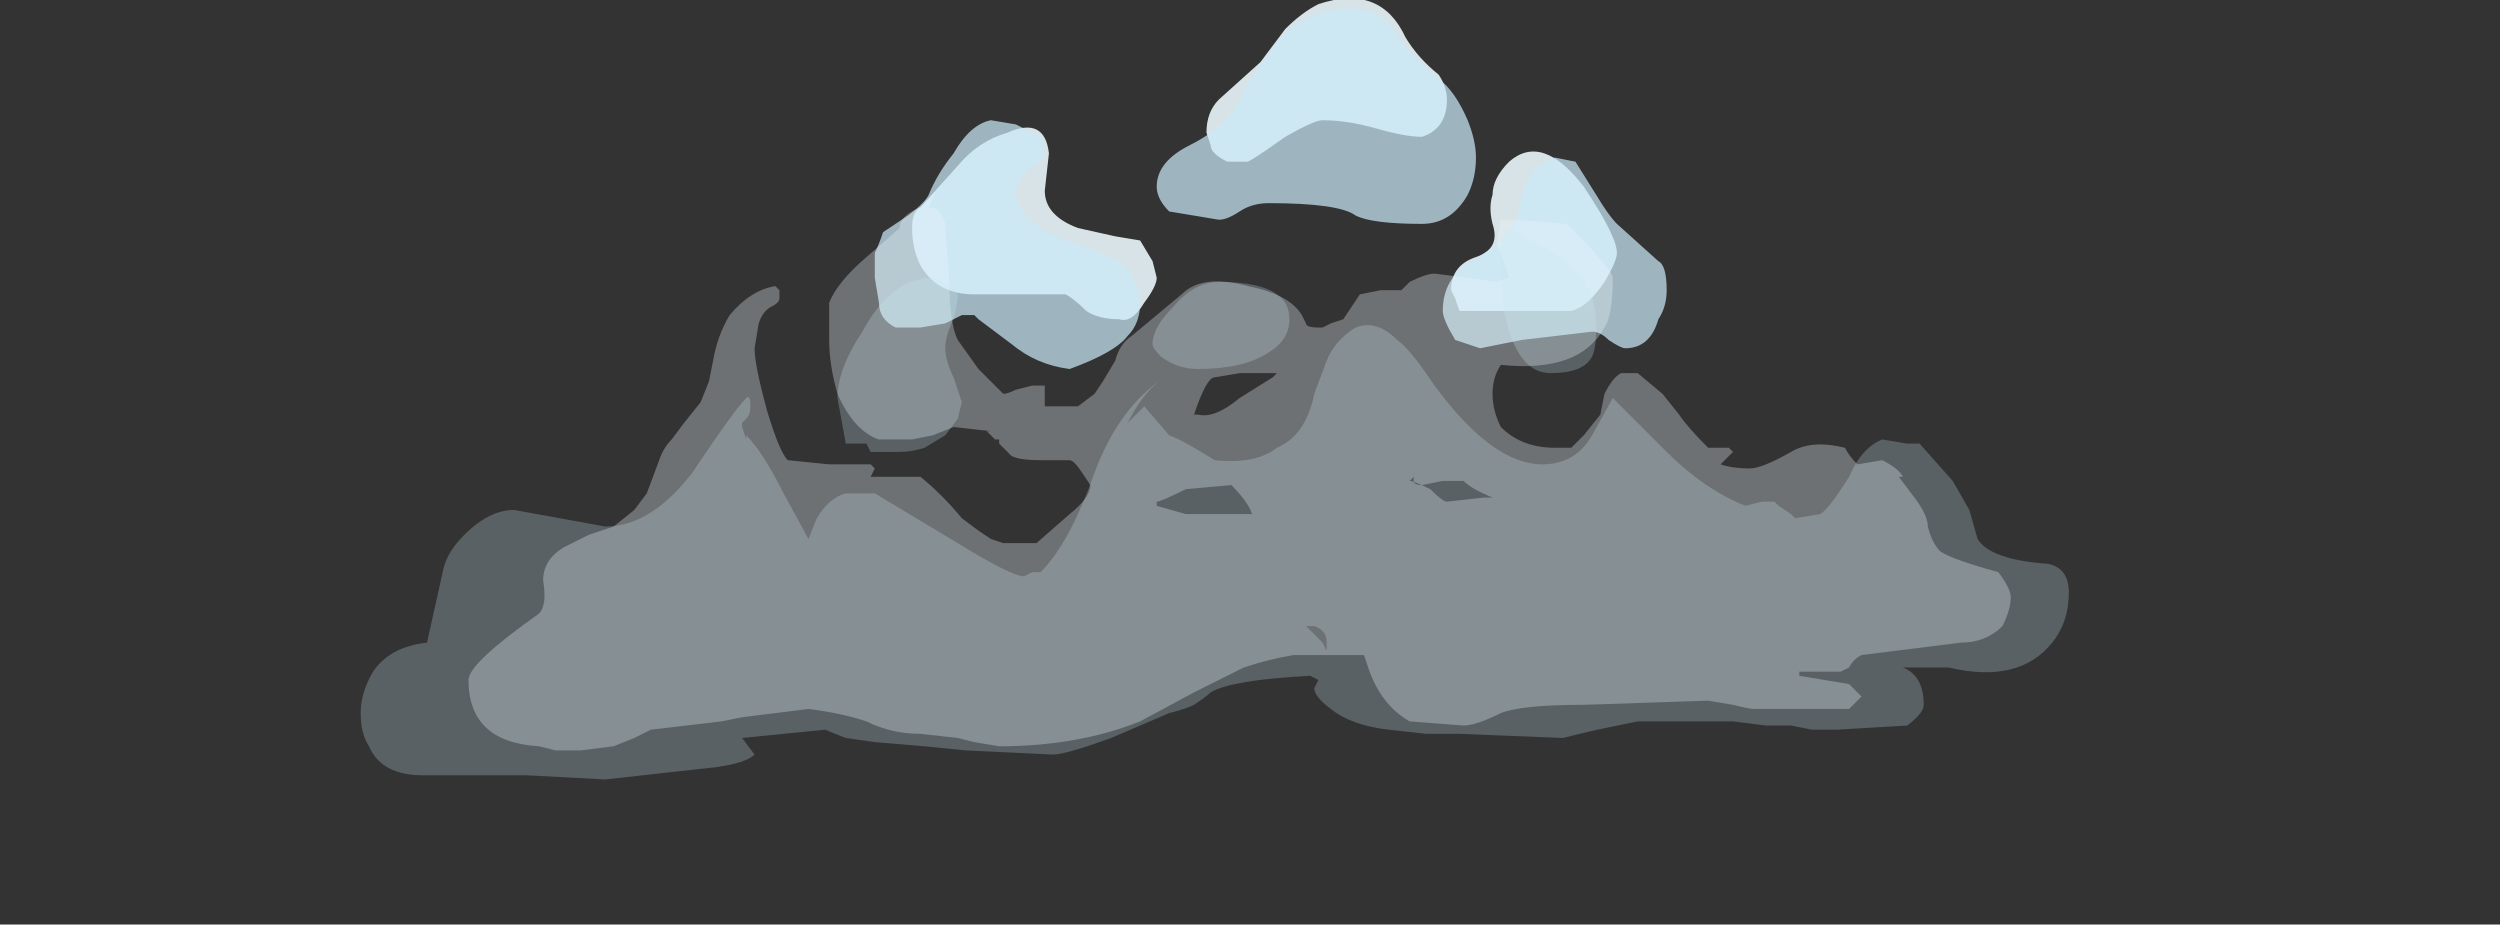 <?xml version="1.0" encoding="UTF-8" standalone="no"?>
<svg xmlns:ffdec="https://www.free-decompiler.com/flash" xmlns:xlink="http://www.w3.org/1999/xlink" ffdec:objectType="frame" height="78.05px" width="211.05px" xmlns="http://www.w3.org/2000/svg">
  <rect width="100%" height="100%" fill="#333333" stroke="none"/>
  <g transform="matrix(1.0, 0.0, 0.0, 1.0, 109.9, 58.05)">
    <use ffdec:characterId="252" height="4.45" transform="matrix(7.0, 0.0, 0.0, 7.0, -36.05, -58.05)" width="9.55" xlink:href="#shape0"/>
    <use ffdec:characterId="278" height="6.75" transform="matrix(7.0, 0.0, 0.0, 7.0, -70.35, -41.95)" width="18.6" xlink:href="#shape1"/>
    <use ffdec:characterId="279" height="6.65" transform="matrix(7.0, 0.0, 0.0, 7.0, -79.45, -38.8)" width="20.6" xlink:href="#shape2"/>
  </g>
  <defs>
    <g id="shape0" transform="matrix(1.0, 0.0, 0.0, 1.0, 5.5, 7.3)">
      <path d="M2.9 -3.55 L1.55 -3.55 1.5 -3.7 1.45 -3.8 Q1.45 -4.1 1.75 -4.2 2.05 -4.3 1.95 -4.6 1.9 -4.8 1.95 -4.95 1.95 -5.15 2.15 -5.35 2.55 -5.7 3.05 -5.05 3.45 -4.45 3.45 -4.25 3.45 -4.15 3.3 -3.9 3.1 -3.6 2.9 -3.55 M1.3 -6.4 Q1.4 -6.25 1.4 -6.1 1.4 -5.75 1.1 -5.65 0.9 -5.65 0.55 -5.75 0.2 -5.85 -0.1 -5.85 -0.2 -5.85 -0.55 -5.65 -0.9 -5.4 -1.0 -5.35 L-1.25 -5.35 Q-1.45 -5.45 -1.45 -5.55 L-1.5 -5.7 Q-1.5 -5.95 -1.35 -6.1 L-0.85 -6.55 -0.55 -6.95 Q-0.35 -7.15 -0.15 -7.25 0.6 -7.5 0.9 -6.85 1.05 -6.6 1.3 -6.4 M-2.25 -3.65 Q-2.4 -3.4 -2.55 -3.45 -2.8 -3.45 -2.95 -3.55 -3.1 -3.7 -3.2 -3.75 L-4.3 -3.75 Q-4.75 -3.75 -4.95 -4.1 -5.05 -4.3 -5.05 -4.55 -5.05 -4.75 -4.95 -4.8 L-4.5 -5.3 Q-4.25 -5.6 -3.9 -5.7 -3.45 -5.9 -3.4 -5.45 L-3.45 -5.0 Q-3.45 -4.7 -3.05 -4.55 L-2.6 -4.45 -2.3 -4.4 -2.15 -4.15 -2.1 -3.95 Q-2.1 -3.85 -2.25 -3.65" fill="#ebf7fc" fill-opacity="0.898" fill-rule="evenodd" stroke="none"/>
      <path d="M0.6 -7.1 Q0.75 -7.0 0.85 -6.8 0.9 -6.7 1.3 -6.35 1.5 -6.2 1.65 -5.85 1.75 -5.6 1.75 -5.4 1.75 -5.15 1.65 -4.95 1.45 -4.6 1.1 -4.6 0.5 -4.6 0.3 -4.7 0.1 -4.85 -0.75 -4.85 -0.95 -4.85 -1.1 -4.75 -1.25 -4.65 -1.35 -4.65 L-1.95 -4.75 Q-2.1 -4.9 -2.1 -5.05 -2.1 -5.35 -1.7 -5.55 -1.2 -5.8 -1.05 -6.2 -0.85 -6.55 -0.6 -6.85 -0.25 -7.2 0.25 -7.2 0.4 -7.2 0.6 -7.1 M2.95 -5.3 L2.95 -5.3 M4.05 -3.8 Q4.05 -3.6 3.95 -3.45 3.85 -3.1 3.55 -3.1 3.5 -3.1 3.35 -3.2 3.25 -3.3 3.15 -3.3 L2.3 -3.2 1.8 -3.1 1.5 -3.2 Q1.35 -3.45 1.35 -3.55 1.35 -3.95 1.7 -4.15 2.1 -4.4 2.15 -4.5 2.25 -4.6 2.3 -4.95 2.4 -5.3 2.7 -5.4 L2.95 -5.35 3.2 -4.95 Q3.35 -4.7 3.45 -4.6 L3.95 -4.15 Q4.05 -4.1 4.05 -3.8 M-3.8 -5.8 L-3.5 -5.65 Q-3.45 -5.6 -3.45 -5.5 -3.45 -5.35 -3.65 -5.25 -3.8 -5.1 -3.8 -5.0 -3.8 -4.6 -3.05 -4.35 -2.3 -4.15 -2.3 -3.65 -2.3 -3.4 -2.45 -3.25 -2.6 -3.05 -3.15 -2.85 -3.55 -2.9 -3.85 -3.15 L-4.25 -3.45 -4.3 -3.5 -4.45 -3.5 -4.65 -3.4 -4.95 -3.35 -5.25 -3.35 Q-5.45 -3.45 -5.45 -3.65 L-5.5 -3.95 -5.5 -4.25 Q-5.45 -4.35 -5.4 -4.5 L-5.1 -4.7 Q-4.9 -4.85 -4.85 -4.95 -4.75 -5.2 -4.55 -5.45 -4.35 -5.8 -4.1 -5.85 L-3.8 -5.8" fill="#c9e9f6" fill-opacity="0.718" fill-rule="evenodd" stroke="none"/>
    </g>
    <g id="shape1" transform="matrix(1.0, 0.0, 0.0, 1.0, 10.4, 5.0)">
      <path d="M0.6 -3.8 L0.85 -3.8 0.95 -3.9 Q1.15 -4.0 1.25 -4.0 L1.65 -3.95 2.0 -3.9 2.15 -3.95 2.05 -4.25 2.0 -4.35 2.05 -4.65 2.25 -4.65 2.85 -4.6 Q3.4 -4.05 3.4 -3.95 3.4 -3.5 3.3 -3.35 3.0 -2.8 2.05 -2.9 1.95 -2.75 1.95 -2.55 1.95 -2.35 2.05 -2.15 2.3 -1.9 2.7 -1.9 L2.9 -1.9 3.05 -2.05 3.25 -2.3 3.3 -2.55 Q3.4 -2.75 3.5 -2.8 L3.7 -2.8 4.0 -2.55 4.2 -2.3 Q4.3 -2.15 4.55 -1.9 L4.8 -1.9 4.85 -1.85 4.7 -1.7 Q4.85 -1.65 5.05 -1.65 5.2 -1.65 5.55 -1.85 5.8 -2.0 6.2 -1.9 6.25 -1.8 6.35 -1.7 L6.65 -1.75 Q6.85 -1.65 6.9 -1.55 L6.85 -1.55 7.0 -1.35 Q7.2 -1.1 7.2 -0.95 7.25 -0.75 7.35 -0.65 7.5 -0.55 8.05 -0.4 8.2 -0.2 8.2 -0.1 8.2 0.05 8.1 0.25 7.9 0.45 7.6 0.45 L6.4 0.6 Q6.3 0.65 6.25 0.75 L6.15 0.8 5.65 0.8 5.65 0.85 6.25 0.95 6.4 1.1 6.25 1.25 5.1 1.25 Q5.05 1.25 4.85 1.2 L4.55 1.15 3.05 1.2 Q2.3 1.2 2.05 1.3 1.75 1.45 1.6 1.45 L0.95 1.4 Q0.6 1.2 0.45 0.75 L0.4 0.6 -0.45 0.6 Q-0.75 0.65 -1.05 0.75 L-1.65 1.05 -2.3 1.4 Q-3.05 1.7 -4.0 1.7 L-4.3 1.65 -4.5 1.6 -4.95 1.55 Q-5.3 1.55 -5.6 1.4 -5.9 1.3 -6.3 1.25 L-7.1 1.35 -7.35 1.4 -8.2 1.5 -8.4 1.6 -8.65 1.7 -9.05 1.75 -9.35 1.75 -9.55 1.7 Q-10.4 1.65 -10.4 0.9 -10.4 0.7 -9.55 0.1 -9.45 0.0 -9.5 -0.3 -9.5 -0.55 -9.25 -0.7 L-8.95 -0.85 -8.65 -0.95 -8.4 -1.15 -8.25 -1.35 -8.1 -1.75 Q-8.05 -1.9 -7.95 -2.0 L-7.8 -2.2 -7.6 -2.45 -7.5 -2.7 -7.45 -2.95 Q-7.4 -3.25 -7.25 -3.5 -7.0 -3.8 -6.7 -3.85 L-6.65 -3.8 -6.65 -3.7 Q-6.65 -3.65 -6.75 -3.6 -6.85 -3.55 -6.9 -3.4 L-6.95 -3.1 Q-6.95 -2.9 -6.8 -2.35 -6.65 -1.85 -6.55 -1.75 L-6.05 -1.7 -5.55 -1.7 -5.5 -1.65 -5.55 -1.55 -4.95 -1.55 Q-4.7 -1.35 -4.45 -1.05 L-4.25 -0.9 -4.1 -0.8 -3.95 -0.75 -3.55 -0.75 -3.15 -1.1 Q-2.9 -1.3 -2.9 -1.45 L-3.0 -1.6 Q-3.1 -1.75 -3.15 -1.75 L-3.5 -1.75 Q-3.75 -1.75 -3.85 -1.8 L-4.0 -1.95 -4.0 -2.0 -4.05 -2.0 -4.15 -2.1 -4.1 -2.1 -4.55 -2.15 -4.8 -2.05 -5.05 -2.0 -5.45 -2.0 Q-5.75 -2.1 -5.95 -2.55 -6.05 -2.9 -6.05 -3.2 -6.05 -3.55 -6.05 -3.65 -5.95 -3.9 -5.6 -4.2 L-5.2 -4.55 Q-5.2 -4.7 -4.95 -4.8 L-4.75 -5.0 -4.85 -4.8 Q-4.7 -4.8 -4.65 -4.6 L-4.6 -3.9 Q-4.6 -3.4 -4.5 -3.2 L-4.25 -2.85 -3.95 -2.55 Q-3.9 -2.55 -3.8 -2.6 L-3.6 -2.65 -3.45 -2.65 -3.45 -2.4 -3.05 -2.4 -2.85 -2.55 -2.75 -2.7 -2.6 -2.95 Q-2.55 -3.15 -2.4 -3.25 L-1.8 -3.75 Q-1.55 -4.0 -1.0 -3.85 -0.5 -3.75 -0.35 -3.5 L-0.35 -3.5 -0.3 -3.4 Q-0.3 -3.35 -0.15 -3.35 L-0.1 -3.35 0.0 -3.4 0.15 -3.45 0.35 -3.75 0.6 -3.8 M1.1 -1.45 Q1.0 -1.45 1.0 -1.5 L1.0 -1.55 0.95 -1.5 Q1.0 -1.5 1.2 -1.4 1.35 -1.25 1.4 -1.25 L1.85 -1.3 1.95 -1.3 Q1.7 -1.4 1.6 -1.5 L1.35 -1.5 1.1 -1.45 M-0.65 -2.8 L-1.1 -2.8 -1.4 -2.75 Q-1.5 -2.75 -1.65 -2.3 L-1.6 -2.3 Q-1.4 -2.25 -1.1 -2.5 L-0.7 -2.75 -0.65 -2.8 M-2.1 -1.25 L-2.1 -1.2 -1.75 -1.1 -0.95 -1.1 Q-1.0 -1.25 -1.2 -1.45 L-1.75 -1.4 Q-2.05 -1.25 -2.1 -1.25" fill="#ebf7fc" fill-opacity="0.318" fill-rule="evenodd" stroke="none"/>
    </g>
    <g id="shape2" transform="matrix(1.0, 0.0, 0.0, 1.0, 11.7, 4.55)">
      <path d="M2.15 -4.55 Q2.8 -4.2 3.0 -4.0 3.2 -3.75 3.2 -3.35 3.2 -3.1 3.15 -3.0 3.05 -2.8 2.65 -2.8 2.25 -2.8 2.1 -3.5 2.05 -3.8 2.05 -4.25 2.05 -4.45 2.15 -4.55 M2.55 -1.7 Q2.95 -1.7 3.15 -2.05 L3.4 -2.5 4.05 -1.85 Q4.5 -1.4 5.0 -1.2 L5.2 -1.25 5.35 -1.25 5.4 -1.2 5.55 -1.1 5.6 -1.05 5.9 -1.1 Q6.0 -1.15 6.25 -1.55 6.4 -1.9 6.65 -2.0 L6.95 -1.95 7.1 -1.95 7.5 -1.5 7.7 -1.15 7.8 -0.8 Q7.95 -0.55 8.65 -0.5 8.9 -0.45 8.9 -0.15 8.9 0.2 8.7 0.45 8.3 0.95 7.45 0.75 L6.9 0.75 Q7.15 0.85 7.15 1.2 7.15 1.3 6.95 1.45 L6.1 1.5 5.8 1.5 5.55 1.45 5.25 1.45 4.85 1.4 3.7 1.4 Q3.2 1.5 3.0 1.55 L2.8 1.6 1.55 1.55 1.15 1.55 0.7 1.5 Q0.25 1.45 0.0 1.25 -0.2 1.1 -0.2 1.0 L-0.15 0.9 -0.25 0.85 Q-1.2 0.9 -1.45 1.05 -1.5 1.1 -1.65 1.2 -1.75 1.25 -1.95 1.3 L-2.65 1.6 Q-3.2 1.8 -3.35 1.8 L-4.4 1.75 -4.9 1.7 -5.5 1.65 -5.85 1.6 -6.1 1.5 -7.1 1.6 -6.95 1.8 Q-7.05 1.9 -7.4 1.95 L-8.75 2.1 -9.7 2.05 -10.95 2.05 Q-11.45 2.05 -11.6 1.7 -11.7 1.55 -11.7 1.3 -11.7 1.05 -11.55 0.8 -11.35 0.5 -10.9 0.45 L-10.7 -0.45 Q-10.65 -0.65 -10.45 -0.85 -10.15 -1.15 -9.85 -1.15 L-8.75 -0.95 Q-8.2 -0.95 -7.7 -1.6 -7.2 -2.35 -7.05 -2.5 -7.0 -2.55 -7.0 -2.4 -7.0 -2.3 -7.05 -2.25 L-7.1 -2.2 -7.1 -2.15 -7.05 -2.0 -7.05 -2.05 Q-6.85 -1.85 -6.6 -1.35 L-6.3 -0.8 -6.2 -1.05 Q-6.05 -1.3 -5.85 -1.35 L-5.5 -1.35 -4.5 -0.75 Q-3.85 -0.35 -3.7 -0.35 L-3.6 -0.4 -3.5 -0.4 Q-3.15 -0.75 -2.85 -1.6 -2.55 -2.4 -2.0 -2.75 -2.25 -2.6 -2.45 -2.2 L-2.25 -2.4 -1.95 -2.05 Q-1.8 -2.0 -1.4 -1.75 -0.9 -1.7 -0.65 -1.9 -0.3 -2.05 -0.2 -2.55 L-0.05 -2.95 Q0.05 -3.2 0.3 -3.35 0.55 -3.45 0.8 -3.2 0.95 -3.1 1.25 -2.65 1.95 -1.7 2.55 -1.7 M-5.95 -2.5 Q-5.95 -2.85 -5.65 -3.3 -5.3 -3.95 -4.8 -3.95 L-4.6 -3.85 Q-4.5 -3.8 -4.5 -3.75 -4.5 -3.65 -4.55 -3.45 -4.65 -3.25 -4.65 -3.1 -4.65 -2.95 -4.55 -2.75 L-4.45 -2.45 -4.5 -2.25 -4.65 -2.05 -4.9 -1.9 Q-5.05 -1.85 -5.2 -1.85 L-5.55 -1.85 -5.6 -1.95 -5.85 -1.95 -5.95 -2.5 M-0.65 -3.75 Q-0.5 -3.65 -0.5 -3.45 -0.5 -3.2 -0.75 -3.05 -1.05 -2.85 -1.6 -2.85 -1.85 -2.85 -2.05 -3.0 -2.15 -3.1 -2.15 -3.15 -2.15 -3.35 -1.9 -3.6 -1.65 -3.9 -1.35 -3.9 -0.85 -3.9 -0.65 -3.75 M-0.05 0.45 Q-0.05 0.3 -0.2 0.25 L-0.3 0.25 -0.1 0.45 -0.05 0.55 -0.05 0.45" fill="#c9e9f6" fill-opacity="0.255" fill-rule="evenodd" stroke="none"/>
    </g>
  </defs>
</svg>
